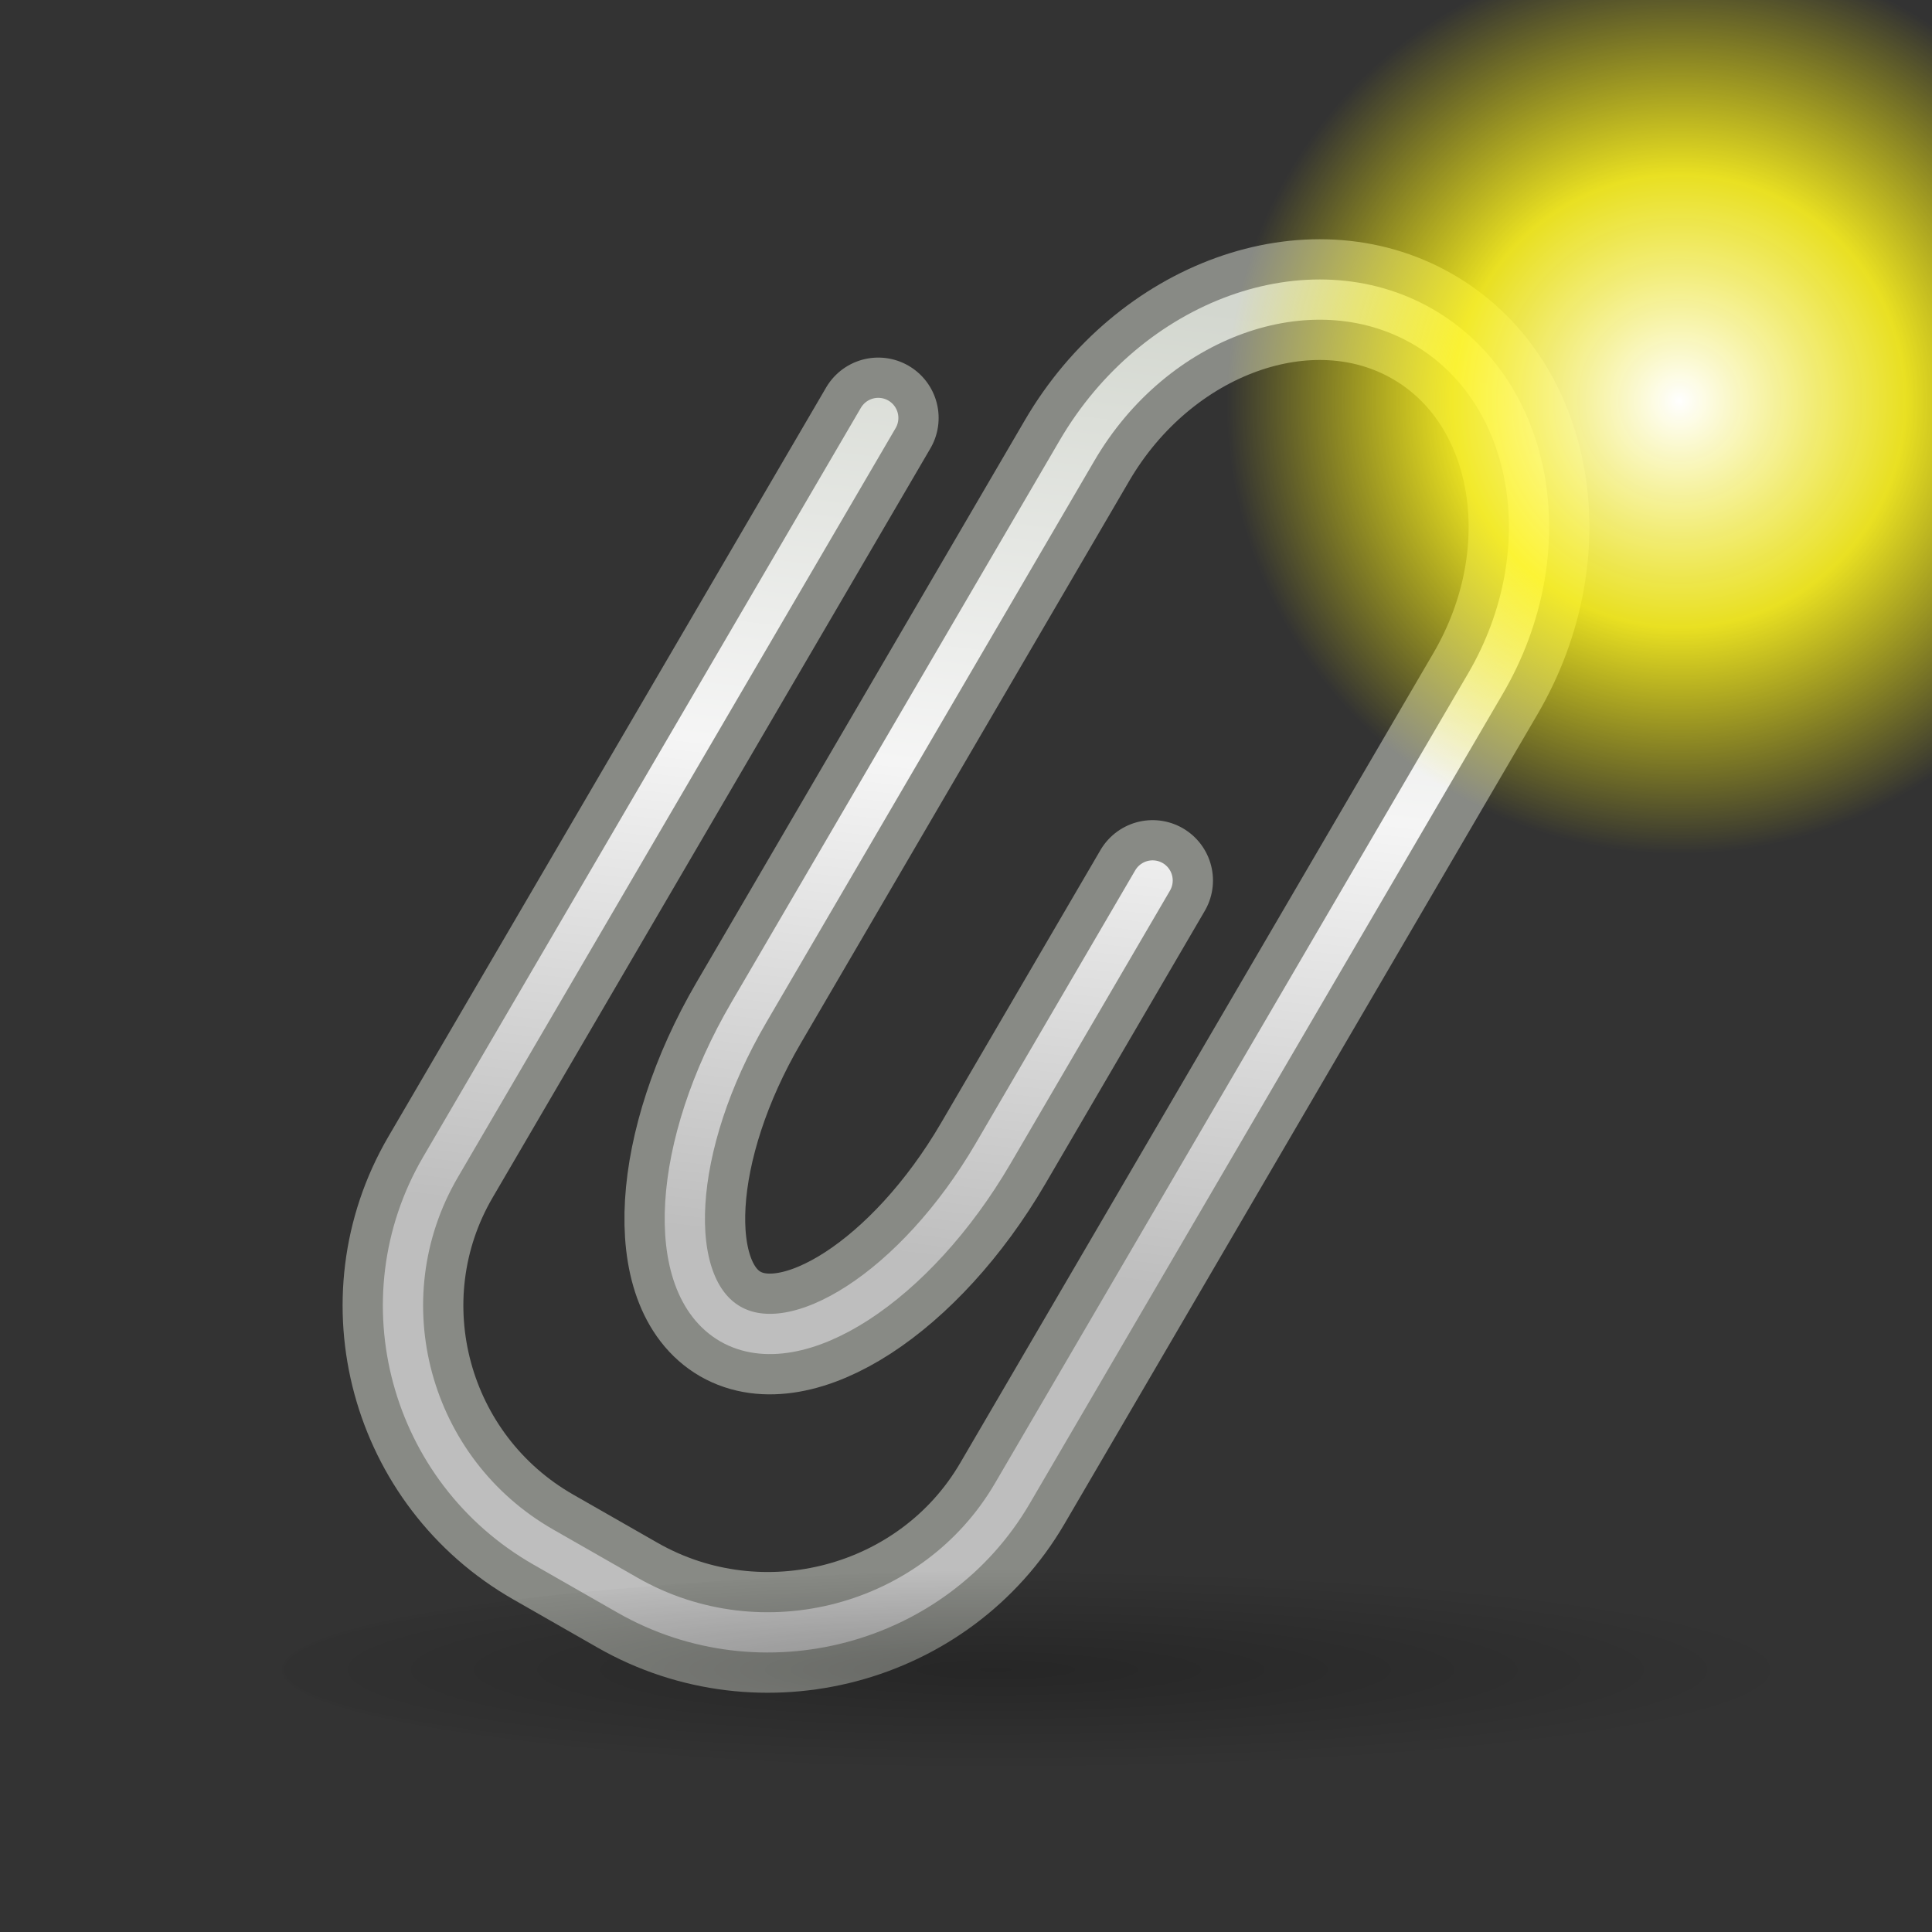 <?xml version="1.0" encoding="UTF-8" standalone="no"?>
<!-- Created with Inkscape (http://www.inkscape.org/) -->

<svg
   xmlns:dc="http://purl.org/dc/elements/1.1/"
   xmlns:cc="http://creativecommons.org/ns#"
   xmlns:rdf="http://www.w3.org/1999/02/22-rdf-syntax-ns#"
   xmlns:svg="http://www.w3.org/2000/svg"
   xmlns="http://www.w3.org/2000/svg"
   xmlns:xlink="http://www.w3.org/1999/xlink"
   xmlns:sodipodi="http://sodipodi.sourceforge.net/DTD/sodipodi-0.dtd"
   xmlns:inkscape="http://www.inkscape.org/namespaces/inkscape"
   width="48"
   height="48"
   viewBox="0 0 48 48"
   id="svg79606"
   sodipodi:version="0.32"
   inkscape:version="0.48.0 r9654"
   version="1.0"
   sodipodi:docname="tryton-attachment-hi.svg"
   inkscape:output_extension="org.inkscape.output.svg.inkscape">
  <rect x="0" y="0" width="48" height="48" fill="#333333" stroke="none"/>
  <defs
     id="defs79608">
    <inkscape:perspective
       sodipodi:type="inkscape:persp3d"
       inkscape:vp_x="0 : 24 : 1"
       inkscape:vp_y="0 : 1000 : 0"
       inkscape:vp_z="48 : 24 : 1"
       inkscape:persp3d-origin="24 : 16 : 1"
       id="perspective20" />
    <linearGradient
       id="linearGradient5783">
      <stop
         style="stop-color:#d3d7cf;stop-opacity:1;"
         offset="0"
         id="stop5785" />
      <stop
         id="stop5791"
         offset="0.5"
         style="stop-color:#f5f5f5;stop-opacity:1;" />
      <stop
         style="stop-color:#bebebe;stop-opacity:1;"
         offset="1"
         id="stop5787" />
    </linearGradient>
    <linearGradient
       inkscape:collect="always"
       id="linearGradient3558">
      <stop
         style="stop-color:#000000;stop-opacity:1;"
         offset="0"
         id="stop3560" />
      <stop
         style="stop-color:#000000;stop-opacity:0;"
         offset="1"
         id="stop3562" />
    </linearGradient>
    <radialGradient
       inkscape:collect="always"
       xlink:href="#linearGradient3558"
       id="radialGradient3564"
       cx="21.762"
       cy="23.071"
       fx="21.762"
       fy="23.071"
       r="15.571"
       gradientTransform="matrix(0.977,3.554943e-8,-8.305337e-10,0.651,-0.794,15.829)"
       gradientUnits="userSpaceOnUse" />
    <linearGradient
       inkscape:collect="always"
       xlink:href="#linearGradient5783"
       id="linearGradient5789"
       x1="23.506"
       y1="5.775"
       x2="20.605"
       y2="29.859"
       gradientUnits="userSpaceOnUse" />
    <radialGradient
       inkscape:collect="always"
       xlink:href="#linearGradient12512"
       id="radialGradient1758"
       gradientUnits="userSpaceOnUse"
       cx="55"
       cy="125"
       fx="55"
       fy="125"
       r="14.375" />
    <linearGradient
       id="linearGradient12512">
      <stop
         id="stop12513"
         offset="0"
         style="stop-color:#ffffff;stop-opacity:1;" />
      <stop
         id="stop12517"
         offset="0.5"
         style="stop-color:#fff520;stop-opacity:0.891;" />
      <stop
         id="stop12514"
         offset="1"
         style="stop-color:#fff300;stop-opacity:0;" />
    </linearGradient>
    <radialGradient
       r="14.375"
       fy="125"
       fx="55"
       cy="125"
       cx="55"
       gradientUnits="userSpaceOnUse"
       id="radialGradient4737"
       xlink:href="#linearGradient12512"
       inkscape:collect="always" />
  </defs>
  <sodipodi:namedview
     id="base"
     pagecolor="#ffffff"
     bordercolor="#666666"
     borderopacity="0.235"
     inkscape:pageopacity="0.0"
     inkscape:pageshadow="2"
     inkscape:zoom="9.2291667"
     inkscape:cx="2.0843146"
     inkscape:cy="24"
     inkscape:current-layer="layer1"
     showgrid="true"
     inkscape:grid-bbox="true"
     inkscape:document-units="px"
     inkscape:window-width="1278"
     inkscape:window-height="1007"
     inkscape:window-x="0"
     inkscape:window-y="15"
     stroke="#d3d7cf"
     inkscape:showpageshadow="false"
     inkscape:window-maximized="0">
    <inkscape:grid
       id="GridFromPre046Settings"
       type="xygrid"
       originx="0px"
       originy="0px"
       spacingx="1px"
       spacingy="1px"
       color="#0000ff"
       empcolor="#0000ff"
       opacity="0.2"
       empopacity="0.4"
       empspacing="4"
       visible="true"
       enabled="true"
       snapvisiblegridlinesonly="true" />
  </sodipodi:namedview>
  <g
     id="layer1"
     inkscape:label="Layer 1"
     inkscape:groupmode="layer">
    <g
       id="g3902">
      <path
         inkscape:r_cy="true"
         inkscape:r_cx="true"
         transform="translate(0.494,1.056)"
         d="M 21.326,9.328 L 10.449,27.942 C 8.527,31.234 9.678,35.481 13.008,37.382 L 15.102,38.579 C 18.434,40.48 22.732,39.342 24.656,36.05 L 36.412,15.929 C 38.335,12.636 37.625,8.641 34.835,7.048 C 32.045,5.455 28.188,6.845 26.265,10.138 L 18.11,24.1 C 16.186,27.391 15.979,30.871 17.648,31.837 C 19.317,32.799 22.257,30.894 24.18,27.603 L 28.142,20.82"
         id="path7057"
         style="fill:none;stroke:#888a85;stroke-width:3;stroke-linecap:round;stroke-linejoin:round;stroke-miterlimit:4;stroke-dasharray:none" />
      <path
         inkscape:r_cy="true"
         inkscape:r_cx="true"
         transform="translate(0.494,1.168)"
         d="M 21.326,9.216 L 10.449,27.83 C 8.527,31.121 9.678,35.369 13.008,37.27 L 15.102,38.467 C 18.434,40.368 22.732,39.229 24.656,35.938 L 36.412,15.816 C 38.335,12.524 37.625,8.528 34.835,6.935 C 32.045,5.343 28.188,6.733 26.265,10.025 L 18.11,23.987 C 16.186,27.279 15.979,30.759 17.648,31.724 C 19.317,32.687 22.257,30.782 24.18,27.49 L 28.142,20.707"
         id="path7053"
         style="fill:none;stroke:url(#linearGradient5789);stroke-width:1;stroke-linecap:round;stroke-linejoin:round;stroke-miterlimit:4;stroke-dasharray:none" />
    </g>
    <path
       sodipodi:type="arc"
       style="opacity:0.25;color:#000000;fill:url(#radialGradient3564);fill-opacity:1;fill-rule:nonzero;stroke:none;stroke-width:1;stroke-linecap:round;stroke-linejoin:round;marker:none;marker-start:none;marker-mid:none;marker-end:none;stroke-miterlimit:4;stroke-dasharray:none;stroke-dashoffset:0;stroke-opacity:1;visibility:visible;display:inline;overflow:visible"
       id="path3556"
       sodipodi:cx="22.571428"
       sodipodi:cy="30.857143"
       sodipodi:rx="15.571428"
       sodipodi:ry="10.142858"
       d="M 38.143 30.857 A 15.571 10.143 0 1 1  7,30.857 A 15.571 10.143 0 1 1  38.143 30.857 z"
       transform="matrix(1.317,0,0,0.246,-2.216,33.894)"
       inkscape:r_cx="true"
       inkscape:r_cy="true" />
    <g
       id="layer4"
       inkscape:label="new"
       style="display:inline"
       transform="translate(5,-1.26)">
      <path
         sodipodi:type="arc"
         style="color:#000000;fill:url(#radialGradient4737);fill-opacity:1;fill-rule:nonzero;stroke:none;stroke-width:1.25;marker:none;visibility:visible;display:block"
         id="path12511"
         sodipodi:cx="55"
         sodipodi:cy="125"
         sodipodi:rx="14.375"
         sodipodi:ry="14.375"
         d="m 69.375,125 c 0,7.939 -6.436,14.375 -14.375,14.375 -7.939,0 -14.375,-6.436 -14.375,-14.375 0,-7.939 6.436,-14.375 14.375,-14.375 7.939,0 14.375,6.436 14.375,14.375 z"
         transform="matrix(0.783,0,0,0.783,-6.341,-86.652)"
         inkscape:export-filename="/home/jimmac/ximian_art/icons/nautilus/suse93/stock_new-16.png"
         inkscape:export-xdpi="33.852203"
         inkscape:export-ydpi="33.852203" />
    </g>
  </g>
</svg>
